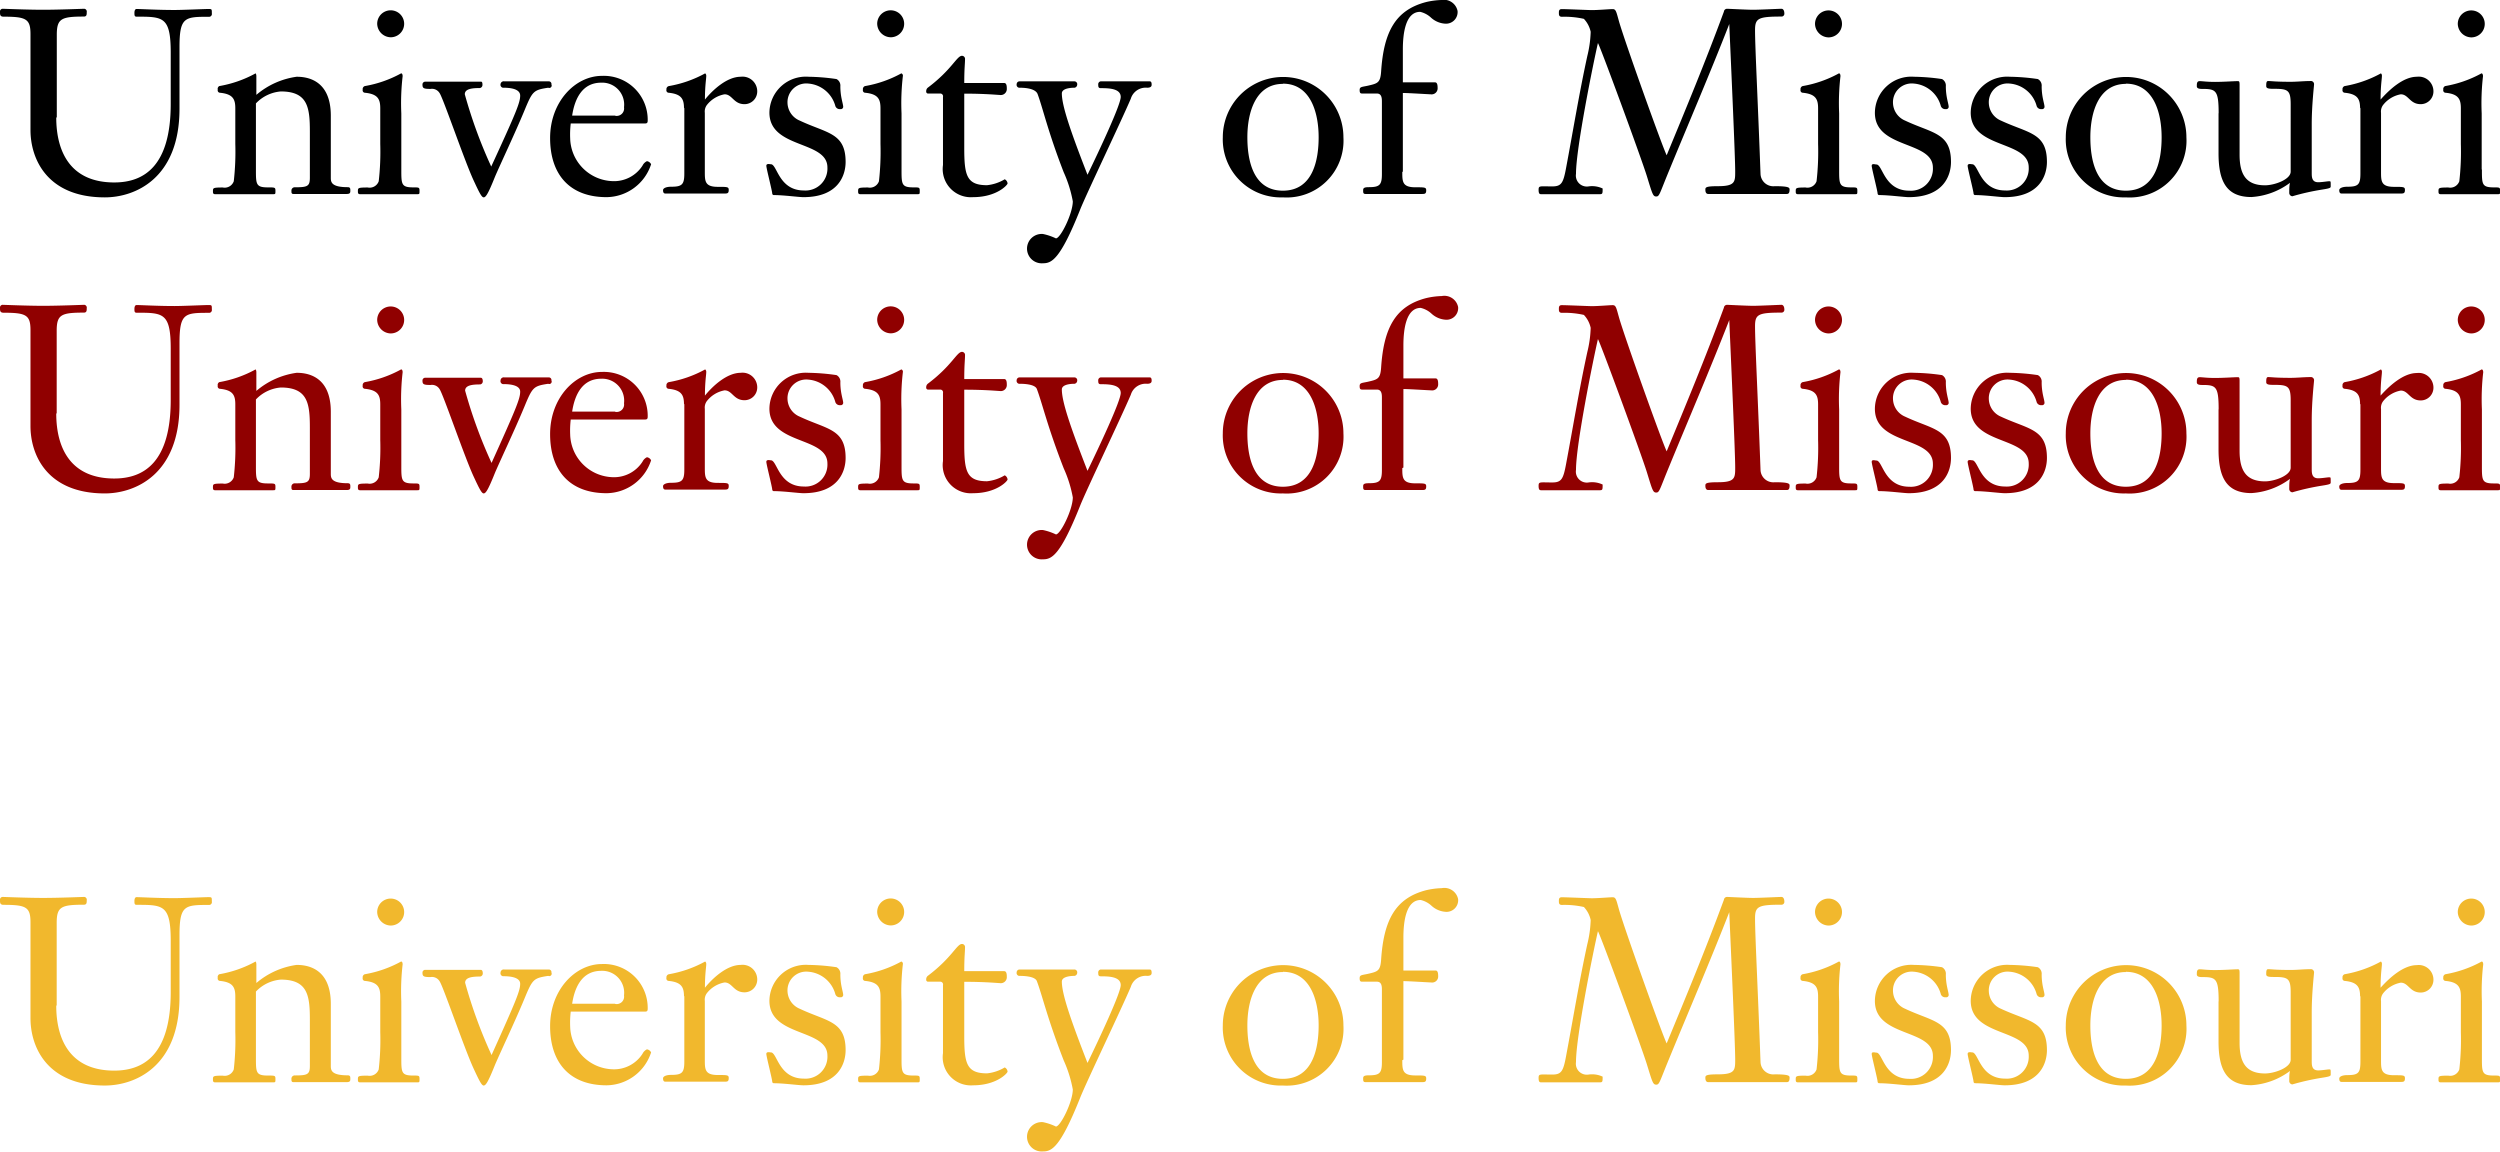 <svg id="50b8804a-c02d-4b64-a1e7-7b6840bcd4eb" data-name="Layer 1" xmlns="http://www.w3.org/2000/svg" width="228" height="105.08" viewBox="0 0 228 105.08"><defs><style>.\31 908d1a4-89f8-4f41-85e2-e80a452a6ab4{fill:#900000;}.d03c7a3f-bf02-410e-a461-0dc5797c933a{fill:#fff;}.db989cd0-7820-4e37-9ccc-be61bf1991bd{fill:#f1b82d;}</style></defs><title>mu-wordmark-small</title><path d="M5.13,11.71c0,3.17,1.32,5.93,5.29,5.93,2.76,0,5.15-1.54,5.15-7.16V5.8c0-3.28-.69-3.28-3.12-3.28-0.19,0-.19-0.14-0.19-0.35s0.07-.35.19-0.35c0.4,0,1.94.09,3.47,0.09,0.73,0,2.74-.09,3.07-0.09s0.33,0,.33.4a0.26,0.26,0,0,1-.21.31c-2.27,0-2.74,0-2.74,2.79v5.6c0,6.38-4.07,8.08-6.81,8.08-5.29,0-6.78-3.54-6.78-6.14V7.43c0-1.68,0-2.25,0-3.33,0-1.39-.42-1.58-2.48-1.58C0,2.51,0,2.32,0,2.11A0.26,0.26,0,0,1,.21,1.8c0.19,0,2.25.09,3.73,0.09S7.51,1.8,7.7,1.8a0.26,0.26,0,0,1,.21.31c0,0.21,0,.4-0.26.4C5.6,2.51,5.2,2.7,5.18,4.1c0,1.09,0,1.65,0,3.33v4.28Z" transform="translate(0 -1)"/><path d="M23.34,16.46c0,1.35,0,1.63,1.09,1.63,0.64,0,.69,0,0.69.31s0,0.31-.24.31-0.43,0-2.08,0c-2.22,0-2.84,0-3.19,0-0.19,0-.19-0.14-0.19-0.26,0-.31,0-0.35.9-0.35a0.88,0.88,0,0,0,1-.57,23.83,23.83,0,0,0,.14-3.4V10.88c0-.83-0.21-1.3-1.39-1.42a0.22,0.22,0,0,1-.21-0.28A0.29,0.29,0,0,1,20,8.85a10.54,10.54,0,0,0,3.31-1.16s0.07,0.07.07,0.26,0,0.66,0,1.7A7.17,7.17,0,0,1,27.05,8c0.8,0,3.12.17,3.12,3.55v5.67c0,0.4.07,0.85,1.54,0.85,0.24,0,.24.14,0.24,0.31s0,0.31-.33.31c-0.71,0-1.13,0-2.39,0-1.91,0-2.29,0-2.48,0s-0.17-.17-0.17-0.28a0.3,0.3,0,0,1,.33-0.33c1.13,0,1.35-.09,1.35-0.87V13c0-2.2-.19-3.66-2.65-3.66a3.51,3.51,0,0,0-2.27,1.09v6Z" transform="translate(0 -1)"/><path d="M36.6,16.46c0,1.35,0,1.63,1.09,1.63,0.52,0,.57,0,0.57.31s0,0.31-.24.31-0.43,0-2,0c-2.22,0-2.84,0-3.19,0-0.19,0-.19-0.14-0.19-0.26,0-.31,0-0.35.9-0.35a0.88,0.88,0,0,0,1-.57,23.84,23.84,0,0,0,.14-3.4V10.88c0-.83-0.21-1.3-1.39-1.42a0.22,0.22,0,0,1-.21-0.28,0.29,0.29,0,0,1,.19-0.33,10.55,10.55,0,0,0,3.31-1.16c0.1,0,.14.12,0.14,0.26a21.35,21.35,0,0,0-.12,3.4v5.1ZM34.4,3.15A1.23,1.23,0,1,1,35.63,4.4,1.26,1.26,0,0,1,34.4,3.15Z" transform="translate(0 -1)"/><path d="M47.44,9.72C47.44,9,46.22,9,45.86,9a0.27,0.27,0,0,1-.21-0.33A0.29,0.29,0,0,1,46,8.42c0.64,0,1.37,0,2,0s1.39,0,2.08,0a0.24,0.24,0,0,1,.21.28A0.22,0.22,0,0,1,50,9c-1.37.21-1.44,0.31-2.2,2.15-0.83,2-2.25,5-2.67,6C44.51,18.7,44.3,19,44.11,19s-0.43-.5-0.9-1.51c-0.83-1.77-2.79-7.54-3.12-8a0.81,0.81,0,0,0-.83-0.38c-0.64,0-.73-0.07-0.73-0.4a0.25,0.25,0,0,1,.26-0.26c0.76,0,1.49,0,2.24,0l2.81,0C44,8.42,44,8.63,44,8.75a0.28,0.28,0,0,1-.24.28c-0.71,0-1.37.07-1.37,0.57a43.62,43.62,0,0,0,2.41,6.59C47.07,11.26,47.44,10.36,47.44,9.72Z" transform="translate(0 -1)"/><path d="M52.05,12.27A8.56,8.56,0,0,0,52,13.62a4,4,0,0,0,3.88,3.9A3.08,3.08,0,0,0,58.6,16.1,0.86,0.86,0,0,1,59,15.7a0.5,0.5,0,0,1,.38.28,4.32,4.32,0,0,1-4.06,3c-3.38,0-5.15-2.08-5.15-5.39s2.29-5.67,4.73-5.67A4,4,0,0,1,59.07,12c0,0.24-.1.26-0.28,0.26H52.05Zm4.06-.71a0.68,0.68,0,0,0,.8-0.78,2,2,0,0,0-2.08-2.24c-1.7,0-2.41,1.42-2.65,3h3.92Z" transform="translate(0 -1)"/><path d="M62.38,10.88c0-.83-0.21-1.3-1.39-1.42a0.22,0.22,0,0,1-.21-0.28A0.29,0.29,0,0,1,61,8.85a10.53,10.53,0,0,0,3.31-1.16,0.28,0.28,0,0,1,.1.24c0,0.28-.12.87-0.12,2.15C65,9.2,66.3,8,67.55,8a1.34,1.34,0,0,1,1.51,1.32,1.16,1.16,0,0,1-1.16,1.18c-1,0-1.11-.9-1.82-0.9a2.65,2.65,0,0,0-1.63,1,1,1,0,0,0-.17.69v5.36c0,0.87,0,1.39,1.18,1.39,0.87,0,1,0,1,.28s-0.09.33-.35,0.33c-0.85,0-1.61,0-2.69,0-1.89,0-2.29,0-2.74,0-0.17,0-.21-0.14-0.21-0.31s0.28-.31.73-0.31c1,0,1.21-.19,1.21-1.21v-6Z" transform="translate(0 -1)"/><path d="M77.12,15.77c0,1.16-.61,3.21-3.85,3.21-0.43,0-1.8-.19-2.72-0.19a0.15,0.15,0,0,1-.12-0.12c0-.24-0.54-2.31-0.54-2.55s0.33-.14.42-0.14c0.57,0,.71,2.39,3,2.39a2,2,0,0,0,2.15-2.1c0-2.48-5.29-1.68-5.29-5A3.32,3.32,0,0,1,73.74,8a19.06,19.06,0,0,1,2.55.21,0.67,0.67,0,0,1,.35.66c0,1,.26,1.58.26,1.89a0.22,0.22,0,0,1-.26.19,0.42,0.42,0,0,1-.47-0.33,2.78,2.78,0,0,0-2.46-2,1.71,1.71,0,0,0-1.89,1.77A1.8,1.8,0,0,0,72.94,12C75.42,13.17,77.12,13.1,77.12,15.77Z" transform="translate(0 -1)"/><path d="M82.22,16.46c0,1.35,0,1.63,1.09,1.63,0.52,0,.57,0,0.57.31s0,0.31-.24.31-0.43,0-2,0c-2.22,0-2.84,0-3.19,0-0.19,0-.19-0.14-0.19-0.26,0-.31,0-0.35.9-0.35a0.88,0.88,0,0,0,1-.57,24,24,0,0,0,.14-3.4V10.88c0-.83-0.21-1.3-1.39-1.42a0.22,0.22,0,0,1-.21-0.28,0.29,0.29,0,0,1,.19-0.33A10.55,10.55,0,0,0,82.2,7.69a0.22,0.22,0,0,1,.14.26,21.4,21.4,0,0,0-.12,3.4v5.1ZM80,3.15A1.23,1.23,0,1,1,81.25,4.4,1.26,1.26,0,0,1,80,3.15Z" transform="translate(0 -1)"/><path d="M87.94,14.49c0,2.5.21,3.4,2.08,3.4a3.89,3.89,0,0,0,1.61-.54,0.47,0.47,0,0,1,.26.38c0,0.14-1,1.25-3.14,1.25A2.57,2.57,0,0,1,86,16.05V9.84a0.25,0.25,0,0,0-.24-0.31H84.61a0.18,0.18,0,0,1-.14-0.21A0.41,0.41,0,0,1,84.61,9c2.2-1.65,2.65-2.91,3.12-2.91a0.28,0.28,0,0,1,.28.31c0,0.43-.07.83-0.07,2.17h3.64c0.17,0,.24.16,0.24,0.5a0.55,0.55,0,0,1-.64.59c-0.17,0-1.28-.12-3.24-0.12v5Z" transform="translate(0 -1)"/><path d="M102.21,9.84c0-.78-1.11-0.8-1.82-0.8-0.21,0-.23-0.12-0.23-0.31a0.27,0.27,0,0,1,.21-0.31c0.76,0,1.54,0,2.29,0s1.47,0,2.2,0c0.17,0,.17.21,0.17,0.31S105,9,104.62,9a1.42,1.42,0,0,0-1.49,1c-0.85,2-4.11,8.81-4.63,10.14-1.82,4.56-2.6,4.87-3.38,4.87a1.34,1.34,0,1,1,0-2.67,5.14,5.14,0,0,1,1.18.4c0.42,0,1.54-2.27,1.54-3.38a11.33,11.33,0,0,0-.83-2.65C95.57,13,95.12,10.9,94.63,9.58,94.41,9,93.23,9,92.93,9a0.27,0.27,0,0,1-.21-0.33A0.26,0.26,0,0,1,93,8.42c0.28,0,1.77,0,2.62,0s1.63,0,2.34,0a0.26,0.26,0,0,1,.28.31A0.29,0.29,0,0,1,98,9c-0.14,0-1.16,0-1.16.52,0,1.13.8,3.47,2.34,7.42C100.25,14.73,102.21,10.57,102.21,9.84Z" transform="translate(0 -1)"/><path d="M117,19a5.29,5.29,0,0,1-5.48-5.48,5.49,5.49,0,0,1,11,0A5.18,5.18,0,0,1,117,19Zm0-10.35c-2.46,0-3.24,2.55-3.24,4.87,0,2,.47,4.87,3.24,4.87s3.26-2.86,3.26-4.87C120.26,11.19,119.48,8.63,117,8.63Z" transform="translate(0 -1)"/><path d="M127.89,16.69c0,0.87,0,1.39,1.18,1.39,0.87,0,1,0,1,.28s-0.09.33-.35,0.33c-0.85,0-1.61,0-2.69,0-1.89,0-2.29,0-2.5,0s-0.21-.14-0.21-0.31,0-.31.5-0.31c1,0,1.21-.19,1.21-1.21V10.29c0-.28,0-0.76-0.45-0.76h-1.3c-0.17,0-.28,0-0.28-0.31s0.17-.28.73-0.4c0.92-.21,1.16-0.26,1.23-1.32,0.24-3.59,1.3-5.58,4.09-6.31A7.09,7.09,0,0,1,131.44,1a1.28,1.28,0,0,1,1.49,1,1.06,1.06,0,0,1-1.11,1.16,2.11,2.11,0,0,1-1.3-.54,2.18,2.18,0,0,0-1-.54c-1.35,0-1.58,2-1.58,3.43v3h2.93c0.17,0,.24.16,0.24,0.5a0.55,0.55,0,0,1-.64.59c-0.17,0-2-.12-2.53-0.12v7.16Z" transform="translate(0 -1)"/><path d="M157.22,2.06a0.29,0.29,0,0,1,.28-0.26c0.12,0,1.84.09,2.39,0.09s2.41-.09,2.58-0.09,0.26,0.19.26,0.4a0.26,0.26,0,0,1-.28.31c-2.13,0-2.39.17-2.39,1.25,0,1.54.26,6.5,0.5,13.11a1.17,1.17,0,0,0,1.3,1.11c1.32,0,1.35.14,1.35,0.31,0,0.35-.12.4-0.26,0.4s-0.47,0-3.76,0c-3.07,0-3.21,0-3.4,0s-0.26-.17-0.26-0.38,0-.33,1.14-0.33c1.56,0,1.58-.38,1.58-1.32,0-1.42-.35-9.05-0.54-13.47h0c-1.72,4.42-3.9,9.5-5.46,13.3-0.9,2.17-.9,2.43-1.2,2.43s-0.35-.21-0.85-1.84-4.37-12.15-4.47-12.15c-0.4,1.73-2,9.57-2,11.93A1,1,0,0,0,144.88,18a2.25,2.25,0,0,1,1.28.19c0,0.45,0,.52-0.26.52s-0.43,0-2.86,0c-2.15,0-2.32,0-2.46,0s-0.26,0-.26-0.4,0.12-.31,1.25-0.31c0.83,0,1-.31,1.25-1.65,0.64-3.4,1.2-6.83,1.94-10.23a10.36,10.36,0,0,0,.31-2.22,2.48,2.48,0,0,0-.62-1.18,8,8,0,0,0-2-.19c-0.28,0-.28-0.19-0.28-0.35s0-.35.26-0.35c0.45,0,2.48.09,2.74,0.09,0.61,0,1.61-.09,1.91-0.09s0.33,0.26.57,1.11c0.5,1.77,3.92,11.34,4.35,12.22C153.74,10.95,155.54,6.62,157.22,2.06Z" transform="translate(0 -1)"/><path d="M167.73,16.46c0,1.35,0,1.63,1.09,1.63,0.52,0,.57,0,0.57.31s0,0.31-.24.31-0.43,0-2,0c-2.22,0-2.84,0-3.19,0-0.19,0-.19-0.14-0.19-0.26,0-.31,0-0.35.9-0.35a0.88,0.88,0,0,0,1-.57,23.77,23.77,0,0,0,.14-3.4V10.88c0-.83-0.21-1.3-1.39-1.42a0.22,0.22,0,0,1-.21-0.28,0.29,0.29,0,0,1,.19-0.33,10.54,10.54,0,0,0,3.31-1.16c0.1,0,.14.12,0.14,0.26a21.44,21.44,0,0,0-.12,3.4v5.1Zm-2.2-13.3a1.23,1.23,0,1,1,1.23,1.25A1.26,1.26,0,0,1,165.53,3.15Z" transform="translate(0 -1)"/><path d="M177.93,15.77c0,1.16-.61,3.21-3.85,3.21-0.42,0-1.8-.19-2.72-0.19a0.15,0.15,0,0,1-.12-0.12c0-.24-0.54-2.31-0.54-2.55S171,16,171.13,16c0.57,0,.71,2.39,3,2.39a2,2,0,0,0,2.15-2.1c0-2.48-5.29-1.68-5.29-5A3.32,3.32,0,0,1,174.56,8a19,19,0,0,1,2.55.21,0.67,0.67,0,0,1,.35.66c0,1,.26,1.58.26,1.89a0.22,0.22,0,0,1-.26.19,0.42,0.42,0,0,1-.47-0.33,2.78,2.78,0,0,0-2.46-2,1.71,1.71,0,0,0-1.89,1.77A1.8,1.8,0,0,0,173.75,12C176.23,13.17,177.93,13.1,177.93,15.77Z" transform="translate(0 -1)"/><path d="M186.68,15.77c0,1.16-.61,3.21-3.85,3.21-0.43,0-1.8-.19-2.72-0.19a0.15,0.15,0,0,1-.12-0.12c0-.24-0.54-2.31-0.54-2.55s0.33-.14.42-0.14c0.57,0,.71,2.39,3,2.39a2,2,0,0,0,2.15-2.1c0-2.48-5.29-1.68-5.29-5A3.32,3.32,0,0,1,183.3,8a19,19,0,0,1,2.55.21,0.67,0.67,0,0,1,.35.66c0,1,.26,1.58.26,1.89a0.22,0.22,0,0,1-.26.19,0.42,0.42,0,0,1-.47-0.33,2.78,2.78,0,0,0-2.46-2,1.71,1.71,0,0,0-1.89,1.77A1.8,1.8,0,0,0,182.49,12C185,13.17,186.68,13.1,186.68,15.77Z" transform="translate(0 -1)"/><path d="M193.88,19a5.29,5.29,0,0,1-5.48-5.48,5.49,5.49,0,0,1,11,0A5.18,5.18,0,0,1,193.88,19Zm0-10.35c-2.46,0-3.24,2.55-3.24,4.87,0,2,.47,4.87,3.24,4.87s3.26-2.86,3.26-4.87C197.14,11.19,196.36,8.63,193.88,8.63Z" transform="translate(0 -1)"/><path d="M202.34,11.33c0-2.08-.24-2.22-1.47-2.22-0.19,0-.52,0-0.52-0.24s0-.47.26-0.47,0.62,0.07,1.4.07,1.72-.07,2.05-0.07c0.14,0,.19,0,0.19.33v6.38c0,1.77.57,2.79,2.32,2.79,0.85,0,2.34-.52,2.34-1.25V10.52c0-1.28-.24-1.42-1.47-1.42-0.43,0-.76,0-0.76-0.24s0-.47.17-0.47c0.33,0,.61.07,2.06,0.07,0.59,0,1.2-.07,1.8-0.07a0.29,0.29,0,0,1,.33.33c0,0.1-.21,1.91-0.21,3.59v4.44c0,0.38,0,.87.59,0.87,0.33,0,.85-0.09,1-0.09s0.14,0,.14.45c0,0.14,0,.19-0.78.31a21.7,21.7,0,0,0-2.72.61,0.31,0.31,0,0,1-.28-0.33c0-.28,0-0.66.07-0.9a6.55,6.55,0,0,1-3.52,1.3c-2.34,0-3-1.51-3-4V11.33Z" transform="translate(0 -1)"/><path d="M215.24,10.88c0-.83-0.21-1.3-1.39-1.42a0.22,0.22,0,0,1-.21-0.28,0.29,0.29,0,0,1,.19-0.33,10.56,10.56,0,0,0,3.31-1.16,0.28,0.28,0,0,1,.09.24c0,0.28-.12.87-0.12,2.15C217.89,9.2,219.16,8,220.42,8a1.34,1.34,0,0,1,1.51,1.32,1.16,1.16,0,0,1-1.16,1.18c-1,0-1.11-.9-1.82-0.9a2.65,2.65,0,0,0-1.63,1,1,1,0,0,0-.17.69v5.36c0,0.87,0,1.39,1.18,1.39,0.87,0,1,0,1,.28s-0.09.33-.35,0.33c-0.85,0-1.61,0-2.69,0-1.89,0-2.29,0-2.74,0-0.17,0-.21-0.14-0.21-0.31s0.28-.31.73-0.31c1,0,1.2-.19,1.2-1.21v-6Z" transform="translate(0 -1)"/><path d="M226.35,16.46c0,1.35,0,1.63,1.09,1.63,0.52,0,.57,0,0.57.31s0,0.31-.24.31-0.42,0-2,0c-2.22,0-2.84,0-3.19,0-0.19,0-.19-0.14-0.19-0.26,0-.31,0-0.35.9-0.35a0.88,0.88,0,0,0,1-.57,24,24,0,0,0,.14-3.4V10.88c0-.83-0.21-1.3-1.39-1.42a0.22,0.22,0,0,1-.21-0.28A0.29,0.29,0,0,1,223,8.85a10.58,10.58,0,0,0,3.31-1.16c0.09,0,.14.12,0.14,0.26a21.44,21.44,0,0,0-.12,3.4v5.1Zm-2.2-13.3a1.23,1.23,0,1,1,1.23,1.25A1.26,1.26,0,0,1,224.15,3.15Z" transform="translate(0 -1)"/><path class="1908d1a4-89f8-4f41-85e2-e80a452a6ab4" d="M5.13,38.71c0,3.17,1.32,5.93,5.29,5.93,2.76,0,5.15-1.54,5.15-7.16V32.8c0-3.28-.69-3.28-3.12-3.28-0.19,0-.19-0.14-0.19-0.35s0.07-.35.19-0.35c0.4,0,1.94.09,3.47,0.09,0.73,0,2.74-.09,3.07-0.09s0.33,0,.33.4a0.26,0.26,0,0,1-.21.31c-2.27,0-2.74,0-2.74,2.79v5.6c0,6.38-4.07,8.08-6.81,8.08-5.29,0-6.78-3.54-6.78-6.14V34.43c0-1.68,0-2.25,0-3.33,0-1.39-.42-1.58-2.48-1.58C0,29.51,0,29.32,0,29.11A0.26,0.26,0,0,1,.21,28.8c0.19,0,2.25.09,3.73,0.09S7.51,28.8,7.7,28.8a0.26,0.26,0,0,1,.21.31c0,0.21,0,.4-0.26.4-2.06,0-2.46.19-2.48,1.58,0,1.09,0,1.65,0,3.33v4.28Z" transform="translate(0 -1)"/><path class="1908d1a4-89f8-4f41-85e2-e80a452a6ab4" d="M23.34,43.46c0,1.35,0,1.63,1.09,1.63,0.64,0,.69,0,0.69.31s0,0.31-.24.31-0.43,0-2.08,0c-2.22,0-2.84,0-3.19,0-0.19,0-.19-0.14-0.19-0.26,0-.31,0-0.35.9-0.35a0.88,0.88,0,0,0,1-.57,23.83,23.83,0,0,0,.14-3.4V37.88c0-.83-0.21-1.3-1.39-1.42a0.22,0.22,0,0,1-.21-0.28A0.29,0.29,0,0,1,20,35.85a10.54,10.54,0,0,0,3.31-1.16s0.07,0.07.07,0.26,0,0.66,0,1.7A7.17,7.17,0,0,1,27.05,35c0.8,0,3.12.17,3.12,3.55v5.67c0,0.4.07,0.85,1.54,0.85,0.24,0,.24.14,0.24,0.31s0,0.31-.33.31c-0.71,0-1.13,0-2.39,0-1.91,0-2.29,0-2.48,0s-0.17-.17-0.17-0.28a0.3,0.3,0,0,1,.33-0.33c1.13,0,1.35-.09,1.35-0.87V40c0-2.2-.19-3.66-2.65-3.66a3.51,3.51,0,0,0-2.27,1.09v6Z" transform="translate(0 -1)"/><path class="1908d1a4-89f8-4f41-85e2-e80a452a6ab4" d="M36.6,43.46c0,1.35,0,1.63,1.09,1.63,0.52,0,.57,0,0.57.31s0,0.31-.24.31-0.43,0-2,0c-2.22,0-2.84,0-3.19,0-0.19,0-.19-0.14-0.19-0.26,0-.31,0-0.35.9-0.35a0.88,0.88,0,0,0,1-.57,23.84,23.84,0,0,0,.14-3.4V37.88c0-.83-0.21-1.3-1.39-1.42a0.22,0.22,0,0,1-.21-0.28,0.29,0.29,0,0,1,.19-0.33,10.55,10.55,0,0,0,3.31-1.16c0.1,0,.14.12,0.14,0.26a21.35,21.35,0,0,0-.12,3.4v5.1Zm-2.2-13.3a1.23,1.23,0,1,1,1.23,1.25A1.26,1.26,0,0,1,34.4,30.15Z" transform="translate(0 -1)"/><path class="1908d1a4-89f8-4f41-85e2-e80a452a6ab4" d="M47.44,36.72c0-.69-1.23-0.69-1.58-0.69a0.27,0.27,0,0,1-.21-0.33A0.29,0.29,0,0,1,46,35.42c0.64,0,1.37,0,2,0s1.39,0,2.08,0a0.24,0.24,0,0,1,.21.28A0.22,0.22,0,0,1,50,36c-1.37.21-1.44,0.31-2.2,2.15-0.83,2-2.25,5-2.67,6C44.51,45.7,44.3,46,44.11,46s-0.43-.5-0.9-1.51c-0.83-1.77-2.79-7.54-3.12-8a0.81,0.81,0,0,0-.83-0.38c-0.64,0-.73-0.07-0.73-0.4a0.25,0.25,0,0,1,.26-0.26c0.76,0,1.49,0,2.24,0l2.81,0c0.17,0,.19.21,0.19,0.33a0.28,0.28,0,0,1-.24.28c-0.71,0-1.37.07-1.37,0.57a43.62,43.62,0,0,0,2.41,6.59C47.07,38.26,47.44,37.36,47.44,36.72Z" transform="translate(0 -1)"/><path class="1908d1a4-89f8-4f41-85e2-e80a452a6ab4" d="M52.05,39.27A8.56,8.56,0,0,0,52,40.62a4,4,0,0,0,3.88,3.9A3.08,3.08,0,0,0,58.6,43.1,0.86,0.86,0,0,1,59,42.7a0.5,0.5,0,0,1,.38.28,4.32,4.32,0,0,1-4.06,3c-3.38,0-5.15-2.08-5.15-5.39s2.29-5.67,4.73-5.67A4,4,0,0,1,59.07,39c0,0.24-.1.26-0.28,0.26H52.05Zm4.06-.71a0.68,0.68,0,0,0,.8-0.78,2,2,0,0,0-2.08-2.24c-1.7,0-2.41,1.42-2.65,3h3.92Z" transform="translate(0 -1)"/><path class="1908d1a4-89f8-4f41-85e2-e80a452a6ab4" d="M62.38,37.88c0-.83-0.21-1.3-1.39-1.42a0.22,0.22,0,0,1-.21-0.28A0.29,0.29,0,0,1,61,35.85a10.53,10.53,0,0,0,3.31-1.16,0.28,0.28,0,0,1,.1.24c0,0.28-.12.87-0.12,2.15C65,36.2,66.3,35,67.55,35a1.34,1.34,0,0,1,1.51,1.32,1.16,1.16,0,0,1-1.16,1.18c-1,0-1.11-.9-1.82-0.9a2.65,2.65,0,0,0-1.63,1,1,1,0,0,0-.17.69v5.36c0,0.87,0,1.39,1.18,1.39,0.87,0,1,0,1,.28s-0.09.33-.35,0.33c-0.85,0-1.61,0-2.69,0-1.89,0-2.29,0-2.74,0-0.17,0-.21-0.14-0.21-0.31s0.28-.31.73-0.31c1,0,1.21-.19,1.21-1.21v-6Z" transform="translate(0 -1)"/><path class="1908d1a4-89f8-4f41-85e2-e80a452a6ab4" d="M77.12,42.77c0,1.16-.61,3.21-3.85,3.21-0.43,0-1.8-.19-2.72-0.19a0.15,0.15,0,0,1-.12-0.12c0-.24-0.54-2.31-0.54-2.55s0.33-.14.42-0.14c0.57,0,.71,2.39,3,2.39a2,2,0,0,0,2.15-2.1c0-2.48-5.29-1.68-5.29-5A3.32,3.32,0,0,1,73.74,35a19.06,19.06,0,0,1,2.55.21,0.67,0.67,0,0,1,.35.66c0,1,.26,1.58.26,1.89a0.22,0.22,0,0,1-.26.19,0.42,0.42,0,0,1-.47-0.33,2.78,2.78,0,0,0-2.46-2,1.71,1.71,0,0,0-1.89,1.77A1.8,1.8,0,0,0,72.94,39C75.42,40.17,77.12,40.1,77.12,42.77Z" transform="translate(0 -1)"/><path class="1908d1a4-89f8-4f41-85e2-e80a452a6ab4" d="M82.22,43.46c0,1.35,0,1.63,1.09,1.63,0.52,0,.57,0,0.57.31s0,0.31-.24.31-0.43,0-2,0c-2.22,0-2.84,0-3.19,0-0.19,0-.19-0.14-0.19-0.26,0-.31,0-0.35.9-0.35a0.88,0.88,0,0,0,1-.57,24,24,0,0,0,.14-3.4V37.88c0-.83-0.21-1.3-1.39-1.42a0.22,0.22,0,0,1-.21-0.28,0.29,0.29,0,0,1,.19-0.33,10.55,10.55,0,0,0,3.31-1.16,0.22,0.22,0,0,1,.14.26,21.4,21.4,0,0,0-.12,3.4v5.1ZM80,30.15a1.23,1.23,0,1,1,1.23,1.25A1.26,1.26,0,0,1,80,30.15Z" transform="translate(0 -1)"/><path class="1908d1a4-89f8-4f41-85e2-e80a452a6ab4" d="M87.94,41.49c0,2.5.21,3.4,2.08,3.4a3.89,3.89,0,0,0,1.61-.54,0.47,0.47,0,0,1,.26.38c0,0.14-1,1.25-3.14,1.25A2.57,2.57,0,0,1,86,43.05V36.84a0.25,0.25,0,0,0-.24-0.31H84.61a0.18,0.18,0,0,1-.14-0.21A0.41,0.41,0,0,1,84.61,36c2.2-1.65,2.65-2.91,3.12-2.91a0.28,0.28,0,0,1,.28.31c0,0.43-.07.83-0.07,2.17h3.64c0.17,0,.24.16,0.24,0.5a0.55,0.55,0,0,1-.64.59c-0.17,0-1.28-.12-3.24-0.12v5Z" transform="translate(0 -1)"/><path class="1908d1a4-89f8-4f41-85e2-e80a452a6ab4" d="M102.21,36.84c0-.78-1.11-0.8-1.82-0.8-0.21,0-.23-0.12-0.23-0.31a0.27,0.27,0,0,1,.21-0.31c0.76,0,1.54,0,2.29,0s1.47,0,2.2,0c0.17,0,.17.21,0.17,0.31S105,36,104.62,36a1.42,1.42,0,0,0-1.49,1c-0.85,2-4.11,8.81-4.63,10.14-1.82,4.56-2.6,4.87-3.38,4.87a1.34,1.34,0,1,1,0-2.67,5.14,5.14,0,0,1,1.18.4c0.42,0,1.54-2.27,1.54-3.38a11.33,11.33,0,0,0-.83-2.65c-1.49-3.83-1.94-5.88-2.44-7.21C94.41,36,93.23,36,92.93,36a0.27,0.27,0,0,1-.21-0.33A0.26,0.26,0,0,1,93,35.42c0.28,0,1.77,0,2.62,0s1.63,0,2.34,0a0.26,0.26,0,0,1,.28.31A0.29,0.29,0,0,1,98,36c-0.14,0-1.16,0-1.16.52,0,1.13.8,3.47,2.34,7.42C100.25,41.73,102.21,37.57,102.21,36.84Z" transform="translate(0 -1)"/><path class="1908d1a4-89f8-4f41-85e2-e80a452a6ab4" d="M117,46a5.29,5.29,0,0,1-5.48-5.48,5.49,5.49,0,0,1,11,0A5.18,5.18,0,0,1,117,46Zm0-10.35c-2.46,0-3.24,2.55-3.24,4.87,0,2,.47,4.87,3.24,4.87s3.26-2.86,3.26-4.87C120.26,38.19,119.48,35.63,117,35.63Z" transform="translate(0 -1)"/><path class="1908d1a4-89f8-4f41-85e2-e80a452a6ab4" d="M127.89,43.69c0,0.87,0,1.39,1.18,1.39,0.87,0,1,0,1,.28s-0.09.33-.35,0.33c-0.85,0-1.61,0-2.69,0-1.89,0-2.29,0-2.5,0s-0.21-.14-0.21-0.31,0-.31.5-0.31c1,0,1.21-.19,1.21-1.21V37.29c0-.28,0-0.76-0.45-0.76h-1.3c-0.17,0-.28,0-0.28-0.31s0.17-.28.73-0.4c0.92-.21,1.16-0.26,1.23-1.32,0.24-3.59,1.3-5.58,4.09-6.31a7.09,7.09,0,0,1,1.44-.19,1.28,1.28,0,0,1,1.49,1,1.06,1.06,0,0,1-1.11,1.16,2.11,2.11,0,0,1-1.3-.54,2.18,2.18,0,0,0-1-.54c-1.35,0-1.58,2-1.58,3.43v3h2.93c0.17,0,.24.16,0.24,0.5a0.55,0.55,0,0,1-.64.59c-0.17,0-2-.12-2.53-0.12v7.16Z" transform="translate(0 -1)"/><path class="1908d1a4-89f8-4f41-85e2-e80a452a6ab4" d="M157.22,29.06a0.29,0.29,0,0,1,.28-0.26c0.12,0,1.84.09,2.39,0.09s2.41-.09,2.58-0.09,0.26,0.19.26,0.4a0.26,0.26,0,0,1-.28.31c-2.13,0-2.39.17-2.39,1.25,0,1.54.26,6.5,0.5,13.11a1.17,1.17,0,0,0,1.3,1.11c1.32,0,1.35.14,1.35,0.31,0,0.35-.12.4-0.26,0.4s-0.47,0-3.76,0c-3.07,0-3.21,0-3.4,0s-0.26-.17-0.26-0.38,0-.33,1.14-0.33c1.56,0,1.58-.38,1.58-1.32,0-1.42-.35-9.05-0.54-13.47h0c-1.72,4.42-3.9,9.5-5.46,13.3-0.9,2.17-.9,2.43-1.2,2.43s-0.35-.21-0.85-1.84-4.37-12.15-4.47-12.15c-0.4,1.73-2,9.57-2,11.93A1,1,0,0,0,144.88,45a2.25,2.25,0,0,1,1.28.19c0,0.45,0,.52-0.26.52s-0.43,0-2.86,0c-2.15,0-2.32,0-2.46,0s-0.26,0-.26-0.4,0.12-.31,1.25-0.31c0.83,0,1-.31,1.25-1.65,0.64-3.4,1.2-6.83,1.94-10.23a10.36,10.36,0,0,0,.31-2.22,2.48,2.48,0,0,0-.62-1.18,8,8,0,0,0-2-.19c-0.28,0-.28-0.19-0.28-0.35s0-.35.26-0.35c0.45,0,2.48.09,2.74,0.09,0.61,0,1.61-.09,1.91-0.09s0.33,0.26.57,1.11c0.5,1.77,3.92,11.34,4.35,12.22C153.74,37.95,155.54,33.62,157.22,29.06Z" transform="translate(0 -1)"/><path class="1908d1a4-89f8-4f41-85e2-e80a452a6ab4" d="M167.73,43.46c0,1.35,0,1.63,1.09,1.63,0.52,0,.57,0,0.57.31s0,0.31-.24.31-0.43,0-2,0c-2.22,0-2.84,0-3.19,0-0.19,0-.19-0.14-0.19-0.26,0-.31,0-0.35.9-0.35a0.88,0.88,0,0,0,1-.57,23.77,23.77,0,0,0,.14-3.4V37.88c0-.83-0.21-1.3-1.39-1.42a0.22,0.22,0,0,1-.21-0.28,0.29,0.29,0,0,1,.19-0.33,10.54,10.54,0,0,0,3.31-1.16c0.1,0,.14.12,0.14,0.26a21.44,21.44,0,0,0-.12,3.4v5.1Zm-2.2-13.3a1.23,1.23,0,1,1,1.23,1.25A1.26,1.26,0,0,1,165.53,30.15Z" transform="translate(0 -1)"/><path class="1908d1a4-89f8-4f41-85e2-e80a452a6ab4" d="M177.93,42.77c0,1.16-.61,3.21-3.85,3.21-0.42,0-1.8-.19-2.72-0.19a0.15,0.15,0,0,1-.12-0.12c0-.24-0.54-2.31-0.54-2.55S171,43,171.13,43c0.57,0,.71,2.39,3,2.39a2,2,0,0,0,2.15-2.1c0-2.48-5.29-1.68-5.29-5A3.32,3.32,0,0,1,174.56,35a19,19,0,0,1,2.55.21,0.67,0.67,0,0,1,.35.66c0,1,.26,1.58.26,1.89a0.22,0.22,0,0,1-.26.19,0.42,0.42,0,0,1-.47-0.33,2.78,2.78,0,0,0-2.46-2,1.71,1.71,0,0,0-1.89,1.77A1.8,1.8,0,0,0,173.75,39C176.23,40.17,177.93,40.1,177.93,42.77Z" transform="translate(0 -1)"/><path class="1908d1a4-89f8-4f41-85e2-e80a452a6ab4" d="M186.68,42.77c0,1.16-.61,3.21-3.85,3.21-0.43,0-1.8-.19-2.72-0.19a0.15,0.15,0,0,1-.12-0.12c0-.24-0.54-2.31-0.54-2.55s0.33-.14.42-0.14c0.57,0,.71,2.39,3,2.39a2,2,0,0,0,2.15-2.1c0-2.48-5.29-1.68-5.29-5A3.32,3.32,0,0,1,183.3,35a19,19,0,0,1,2.55.21,0.67,0.67,0,0,1,.35.66c0,1,.26,1.58.26,1.89a0.22,0.22,0,0,1-.26.19,0.42,0.42,0,0,1-.47-0.33,2.78,2.78,0,0,0-2.46-2,1.71,1.71,0,0,0-1.89,1.77A1.8,1.8,0,0,0,182.49,39C185,40.17,186.68,40.1,186.68,42.77Z" transform="translate(0 -1)"/><path class="1908d1a4-89f8-4f41-85e2-e80a452a6ab4" d="M193.88,46a5.29,5.29,0,0,1-5.48-5.48,5.49,5.49,0,0,1,11,0A5.18,5.18,0,0,1,193.88,46Zm0-10.35c-2.46,0-3.24,2.55-3.24,4.87,0,2,.47,4.87,3.24,4.87s3.26-2.86,3.26-4.87C197.14,38.19,196.36,35.63,193.88,35.63Z" transform="translate(0 -1)"/><path class="1908d1a4-89f8-4f41-85e2-e80a452a6ab4" d="M202.34,38.33c0-2.08-.24-2.22-1.47-2.22-0.19,0-.52,0-0.52-0.24s0-.47.26-0.47,0.62,0.07,1.4.07,1.72-.07,2.05-0.07c0.14,0,.19,0,0.19.33v6.38c0,1.77.57,2.79,2.32,2.79,0.85,0,2.34-.52,2.34-1.25V37.52c0-1.28-.24-1.42-1.47-1.42-0.43,0-.76,0-0.76-0.24s0-.47.17-0.47c0.33,0,.61.07,2.06,0.07,0.59,0,1.2-.07,1.8-0.07a0.29,0.29,0,0,1,.33.33c0,0.1-.21,1.91-0.21,3.59v4.44c0,0.38,0,.87.59,0.87,0.33,0,.85-0.09,1-0.09s0.14,0,.14.45c0,0.14,0,.19-0.78.31a21.7,21.7,0,0,0-2.72.61,0.31,0.31,0,0,1-.28-0.33c0-.28,0-0.66.07-0.9a6.55,6.55,0,0,1-3.52,1.3c-2.34,0-3-1.51-3-4V38.33Z" transform="translate(0 -1)"/><path class="1908d1a4-89f8-4f41-85e2-e80a452a6ab4" d="M215.24,37.88c0-.83-0.21-1.3-1.39-1.42a0.22,0.22,0,0,1-.21-0.28,0.29,0.29,0,0,1,.19-0.33,10.56,10.56,0,0,0,3.31-1.16,0.28,0.28,0,0,1,.09.24c0,0.28-.12.87-0.12,2.15,0.78-.87,2.06-2.06,3.31-2.06a1.34,1.34,0,0,1,1.51,1.32,1.16,1.16,0,0,1-1.16,1.18c-1,0-1.11-.9-1.82-0.9a2.65,2.65,0,0,0-1.63,1,1,1,0,0,0-.17.69v5.36c0,0.87,0,1.39,1.18,1.39,0.87,0,1,0,1,.28s-0.09.33-.35,0.33c-0.85,0-1.61,0-2.69,0-1.89,0-2.29,0-2.74,0-0.17,0-.21-0.14-0.21-0.31s0.28-.31.73-0.31c1,0,1.2-.19,1.2-1.21v-6Z" transform="translate(0 -1)"/><path class="1908d1a4-89f8-4f41-85e2-e80a452a6ab4" d="M226.35,43.46c0,1.35,0,1.63,1.09,1.63,0.52,0,.57,0,0.57.31s0,0.31-.24.31-0.42,0-2,0c-2.22,0-2.84,0-3.19,0-0.19,0-.19-0.14-0.19-0.26,0-.31,0-0.35.9-0.35a0.88,0.88,0,0,0,1-.57,24,24,0,0,0,.14-3.4V37.88c0-.83-0.21-1.3-1.39-1.42a0.22,0.22,0,0,1-.21-0.28,0.29,0.29,0,0,1,.19-0.33,10.58,10.58,0,0,0,3.31-1.16c0.09,0,.14.12,0.14,0.26a21.44,21.44,0,0,0-.12,3.4v5.1Zm-2.2-13.3a1.23,1.23,0,1,1,1.23,1.25A1.26,1.26,0,0,1,224.15,30.15Z" transform="translate(0 -1)"/><path class="d03c7a3f-bf02-410e-a461-0dc5797c933a" d="M5.13,65.71c0,3.17,1.32,5.93,5.29,5.93,2.76,0,5.15-1.54,5.15-7.16V59.8c0-3.28-.69-3.28-3.12-3.28-0.19,0-.19-0.14-0.19-0.35s0.07-.35.19-0.35c0.4,0,1.94.09,3.47,0.09,0.73,0,2.74-.09,3.07-0.09s0.33,0,.33.4a0.26,0.26,0,0,1-.21.31c-2.27,0-2.74,0-2.74,2.79v5.6c0,6.38-4.07,8.08-6.81,8.08-5.29,0-6.78-3.54-6.78-6.14V61.43c0-1.68,0-2.25,0-3.33,0-1.39-.42-1.58-2.48-1.58C0,56.51,0,56.32,0,56.11A0.26,0.26,0,0,1,.21,55.8c0.19,0,2.25.09,3.73,0.09S7.51,55.8,7.7,55.8a0.26,0.26,0,0,1,.21.31c0,0.21,0,.4-0.26.4-2.06,0-2.46.19-2.48,1.58,0,1.09,0,1.65,0,3.33v4.28Z" transform="translate(0 -1)"/><path class="d03c7a3f-bf02-410e-a461-0dc5797c933a" d="M23.34,70.46c0,1.35,0,1.63,1.09,1.63,0.64,0,.69,0,0.69.31s0,0.31-.24.31-0.43,0-2.08,0c-2.22,0-2.84,0-3.19,0-0.19,0-.19-0.14-0.19-0.26,0-.31,0-0.35.9-0.35a0.88,0.88,0,0,0,1-.57,23.83,23.83,0,0,0,.14-3.4V64.88c0-.83-0.21-1.3-1.39-1.42a0.22,0.22,0,0,1-.21-0.28A0.29,0.29,0,0,1,20,62.85a10.54,10.54,0,0,0,3.31-1.16s0.07,0.07.07,0.26,0,0.66,0,1.7A7.17,7.17,0,0,1,27.05,62c0.8,0,3.12.17,3.12,3.55v5.67c0,0.4.07,0.85,1.54,0.85,0.24,0,.24.14,0.24,0.31s0,0.31-.33.31c-0.71,0-1.13,0-2.39,0-1.91,0-2.29,0-2.48,0s-0.17-.17-0.17-0.28a0.3,0.3,0,0,1,.33-0.33c1.13,0,1.35-.09,1.35-0.87V67c0-2.2-.19-3.66-2.65-3.66a3.51,3.51,0,0,0-2.27,1.09v6Z" transform="translate(0 -1)"/><path class="d03c7a3f-bf02-410e-a461-0dc5797c933a" d="M36.6,70.46c0,1.35,0,1.63,1.09,1.63,0.52,0,.57,0,0.57.31s0,0.31-.24.31-0.43,0-2,0c-2.22,0-2.84,0-3.19,0-0.19,0-.19-0.14-0.19-0.26,0-.31,0-0.35.9-0.35a0.88,0.88,0,0,0,1-.57,23.84,23.84,0,0,0,.14-3.4V64.88c0-.83-0.21-1.3-1.39-1.42a0.22,0.22,0,0,1-.21-0.28,0.29,0.29,0,0,1,.19-0.33,10.55,10.55,0,0,0,3.31-1.16c0.1,0,.14.12,0.14,0.26a21.35,21.35,0,0,0-.12,3.4v5.1Zm-2.2-13.3a1.23,1.23,0,1,1,1.23,1.25A1.26,1.26,0,0,1,34.4,57.15Z" transform="translate(0 -1)"/><path class="d03c7a3f-bf02-410e-a461-0dc5797c933a" d="M47.44,63.72c0-.69-1.23-0.69-1.58-0.69a0.27,0.27,0,0,1-.21-0.33A0.29,0.29,0,0,1,46,62.42c0.64,0,1.37,0,2,0s1.39,0,2.08,0a0.24,0.24,0,0,1,.21.28A0.22,0.22,0,0,1,50,63c-1.37.21-1.44,0.31-2.2,2.15-0.83,2-2.25,5-2.67,6C44.51,72.7,44.3,73,44.11,73s-0.43-.5-0.9-1.51c-0.83-1.77-2.79-7.54-3.12-8a0.81,0.81,0,0,0-.83-0.38c-0.64,0-.73-0.07-0.73-0.4a0.25,0.25,0,0,1,.26-0.26c0.76,0,1.49,0,2.24,0l2.81,0c0.17,0,.19.21,0.19,0.33a0.28,0.28,0,0,1-.24.28c-0.71,0-1.37.07-1.37,0.57a43.62,43.62,0,0,0,2.41,6.59C47.07,65.26,47.44,64.36,47.44,63.72Z" transform="translate(0 -1)"/><path class="d03c7a3f-bf02-410e-a461-0dc5797c933a" d="M52.05,66.27A8.56,8.56,0,0,0,52,67.62a4,4,0,0,0,3.88,3.9A3.08,3.08,0,0,0,58.6,70.1,0.86,0.86,0,0,1,59,69.7a0.5,0.5,0,0,1,.38.28,4.32,4.32,0,0,1-4.06,3c-3.38,0-5.15-2.08-5.15-5.39s2.29-5.67,4.73-5.67A4,4,0,0,1,59.07,66c0,0.24-.1.26-0.28,0.26H52.05Zm4.06-.71a0.68,0.68,0,0,0,.8-0.78,2,2,0,0,0-2.08-2.24c-1.7,0-2.41,1.42-2.65,3h3.92Z" transform="translate(0 -1)"/><path class="d03c7a3f-bf02-410e-a461-0dc5797c933a" d="M62.38,64.88c0-.83-0.21-1.3-1.39-1.42a0.22,0.22,0,0,1-.21-0.28A0.29,0.29,0,0,1,61,62.85a10.53,10.53,0,0,0,3.31-1.16,0.28,0.28,0,0,1,.1.24c0,0.28-.12.87-0.12,2.15C65,63.2,66.3,62,67.55,62a1.34,1.34,0,0,1,1.51,1.32,1.16,1.16,0,0,1-1.16,1.18c-1,0-1.11-.9-1.82-0.9a2.65,2.65,0,0,0-1.63,1,1,1,0,0,0-.17.69v5.36c0,0.87,0,1.39,1.18,1.39,0.87,0,1,0,1,.28s-0.09.33-.35,0.33c-0.85,0-1.61,0-2.69,0-1.89,0-2.29,0-2.74,0-0.17,0-.21-0.14-0.21-0.31s0.28-.31.73-0.31c1,0,1.21-.19,1.21-1.21v-6Z" transform="translate(0 -1)"/><path class="d03c7a3f-bf02-410e-a461-0dc5797c933a" d="M77.12,69.77c0,1.16-.61,3.21-3.85,3.21-0.43,0-1.8-.19-2.72-0.19a0.15,0.15,0,0,1-.12-0.12c0-.24-0.54-2.31-0.54-2.55s0.33-.14.42-0.14c0.57,0,.71,2.39,3,2.39a2,2,0,0,0,2.15-2.1c0-2.48-5.29-1.68-5.29-5A3.32,3.32,0,0,1,73.74,62a19.06,19.06,0,0,1,2.55.21,0.67,0.67,0,0,1,.35.66c0,1,.26,1.58.26,1.89a0.22,0.22,0,0,1-.26.19,0.42,0.42,0,0,1-.47-0.33,2.78,2.78,0,0,0-2.46-2,1.71,1.71,0,0,0-1.89,1.77A1.8,1.8,0,0,0,72.94,66C75.42,67.17,77.12,67.1,77.12,69.77Z" transform="translate(0 -1)"/><path class="d03c7a3f-bf02-410e-a461-0dc5797c933a" d="M82.22,70.46c0,1.35,0,1.63,1.09,1.63,0.52,0,.57,0,0.57.31s0,0.31-.24.31-0.43,0-2,0c-2.22,0-2.84,0-3.19,0-0.19,0-.19-0.14-0.19-0.26,0-.31,0-0.35.9-0.35a0.88,0.88,0,0,0,1-.57,24,24,0,0,0,.14-3.4V64.88c0-.83-0.21-1.3-1.39-1.42a0.22,0.22,0,0,1-.21-0.28,0.29,0.29,0,0,1,.19-0.33,10.55,10.55,0,0,0,3.31-1.16,0.22,0.22,0,0,1,.14.26,21.4,21.4,0,0,0-.12,3.4v5.1ZM80,57.15a1.23,1.23,0,1,1,1.23,1.25A1.26,1.26,0,0,1,80,57.15Z" transform="translate(0 -1)"/><path class="d03c7a3f-bf02-410e-a461-0dc5797c933a" d="M87.94,68.49c0,2.5.21,3.4,2.08,3.4a3.89,3.89,0,0,0,1.61-.54,0.47,0.47,0,0,1,.26.38c0,0.14-1,1.25-3.14,1.25A2.57,2.57,0,0,1,86,70.05V63.84a0.25,0.25,0,0,0-.24-0.31H84.61a0.18,0.18,0,0,1-.14-0.21A0.41,0.41,0,0,1,84.61,63c2.2-1.65,2.65-2.91,3.12-2.91a0.28,0.28,0,0,1,.28.31c0,0.43-.07.83-0.07,2.17h3.64c0.17,0,.24.16,0.24,0.5a0.55,0.55,0,0,1-.64.59c-0.17,0-1.28-.12-3.24-0.12v5Z" transform="translate(0 -1)"/><path class="d03c7a3f-bf02-410e-a461-0dc5797c933a" d="M102.21,63.84c0-.78-1.11-0.8-1.82-0.8-0.21,0-.23-0.12-0.23-0.31a0.27,0.27,0,0,1,.21-0.31c0.76,0,1.54,0,2.29,0s1.47,0,2.2,0c0.17,0,.17.21,0.17,0.31S105,63,104.62,63a1.42,1.42,0,0,0-1.49,1c-0.85,2-4.11,8.81-4.63,10.14-1.82,4.56-2.6,4.87-3.38,4.87a1.34,1.34,0,1,1,0-2.67,5.14,5.14,0,0,1,1.18.4c0.42,0,1.54-2.27,1.54-3.38a11.33,11.33,0,0,0-.83-2.65c-1.49-3.83-1.94-5.88-2.44-7.21C94.41,63,93.23,63,92.93,63a0.27,0.27,0,0,1-.21-0.33A0.26,0.26,0,0,1,93,62.42c0.28,0,1.77,0,2.62,0s1.63,0,2.34,0a0.26,0.26,0,0,1,.28.31A0.29,0.29,0,0,1,98,63c-0.14,0-1.16,0-1.16.52,0,1.13.8,3.47,2.34,7.42C100.25,68.73,102.21,64.57,102.21,63.84Z" transform="translate(0 -1)"/><path class="d03c7a3f-bf02-410e-a461-0dc5797c933a" d="M117,73a5.29,5.29,0,0,1-5.48-5.48,5.49,5.49,0,0,1,11,0A5.18,5.18,0,0,1,117,73Zm0-10.35c-2.46,0-3.24,2.55-3.24,4.87,0,2,.47,4.87,3.24,4.87s3.26-2.86,3.26-4.87C120.26,65.19,119.48,62.63,117,62.63Z" transform="translate(0 -1)"/><path class="d03c7a3f-bf02-410e-a461-0dc5797c933a" d="M127.89,70.69c0,0.87,0,1.39,1.18,1.39,0.87,0,1,0,1,.28s-0.09.33-.35,0.33c-0.85,0-1.61,0-2.69,0-1.89,0-2.29,0-2.5,0s-0.21-.14-0.21-0.31,0-.31.5-0.31c1,0,1.21-.19,1.21-1.21V64.29c0-.28,0-0.76-0.45-0.76h-1.3c-0.17,0-.28,0-0.28-0.31s0.17-.28.73-0.4c0.92-.21,1.16-0.26,1.23-1.32,0.24-3.59,1.3-5.58,4.09-6.31a7.09,7.09,0,0,1,1.44-.19,1.28,1.28,0,0,1,1.49,1,1.06,1.06,0,0,1-1.11,1.16,2.11,2.11,0,0,1-1.3-.54,2.18,2.18,0,0,0-1-.54c-1.35,0-1.58,2-1.58,3.43v3h2.93c0.17,0,.24.16,0.24,0.5a0.55,0.55,0,0,1-.64.59c-0.17,0-2-.12-2.53-0.12v7.16Z" transform="translate(0 -1)"/><path class="d03c7a3f-bf02-410e-a461-0dc5797c933a" d="M157.22,56.06a0.29,0.29,0,0,1,.28-0.26c0.12,0,1.84.09,2.39,0.09s2.41-.09,2.58-0.09,0.26,0.19.26,0.4a0.26,0.26,0,0,1-.28.31c-2.13,0-2.39.17-2.39,1.25,0,1.54.26,6.5,0.5,13.11a1.17,1.17,0,0,0,1.3,1.11c1.32,0,1.35.14,1.35,0.31,0,0.35-.12.4-0.26,0.4s-0.47,0-3.76,0c-3.07,0-3.21,0-3.4,0s-0.26-.17-0.26-0.38,0-.33,1.14-0.33c1.56,0,1.58-.38,1.58-1.32,0-1.42-.35-9.05-0.54-13.47h0c-1.72,4.42-3.9,9.5-5.46,13.3-0.9,2.17-.9,2.43-1.2,2.43s-0.35-.21-0.85-1.84-4.37-12.15-4.47-12.15c-0.4,1.73-2,9.57-2,11.93A1,1,0,0,0,144.88,72a2.25,2.25,0,0,1,1.28.19c0,0.45,0,.52-0.26.52s-0.43,0-2.86,0c-2.15,0-2.32,0-2.46,0s-0.26,0-.26-0.4,0.12-.31,1.25-0.31c0.83,0,1-.31,1.25-1.65,0.64-3.4,1.2-6.83,1.94-10.23a10.36,10.36,0,0,0,.31-2.22,2.48,2.48,0,0,0-.62-1.18,8,8,0,0,0-2-.19c-0.28,0-.28-0.19-0.28-0.35s0-.35.26-0.35c0.45,0,2.48.09,2.74,0.09,0.61,0,1.61-.09,1.91-0.09s0.33,0.26.57,1.11c0.5,1.77,3.92,11.34,4.35,12.22C153.74,64.95,155.54,60.62,157.22,56.06Z" transform="translate(0 -1)"/><path class="d03c7a3f-bf02-410e-a461-0dc5797c933a" d="M167.73,70.46c0,1.35,0,1.63,1.09,1.63,0.52,0,.57,0,0.57.31s0,0.31-.24.31-0.43,0-2,0c-2.22,0-2.84,0-3.19,0-0.19,0-.19-0.14-0.19-0.26,0-.31,0-0.35.9-0.35a0.88,0.88,0,0,0,1-.57,23.77,23.77,0,0,0,.14-3.4V64.88c0-.83-0.21-1.3-1.39-1.42a0.22,0.22,0,0,1-.21-0.28,0.29,0.29,0,0,1,.19-0.33,10.54,10.54,0,0,0,3.31-1.16c0.1,0,.14.12,0.14,0.26a21.44,21.44,0,0,0-.12,3.4v5.1Zm-2.2-13.3a1.23,1.23,0,1,1,1.23,1.25A1.26,1.26,0,0,1,165.53,57.15Z" transform="translate(0 -1)"/><path class="d03c7a3f-bf02-410e-a461-0dc5797c933a" d="M177.93,69.77c0,1.16-.61,3.21-3.85,3.21-0.42,0-1.8-.19-2.72-0.19a0.15,0.15,0,0,1-.12-0.12c0-.24-0.54-2.31-0.54-2.55S171,70,171.13,70c0.57,0,.71,2.39,3,2.39a2,2,0,0,0,2.15-2.1c0-2.48-5.29-1.68-5.29-5A3.32,3.32,0,0,1,174.56,62a19,19,0,0,1,2.55.21,0.67,0.67,0,0,1,.35.66c0,1,.26,1.58.26,1.89a0.22,0.22,0,0,1-.26.19,0.42,0.42,0,0,1-.47-0.33,2.78,2.78,0,0,0-2.46-2,1.71,1.71,0,0,0-1.89,1.77A1.8,1.8,0,0,0,173.75,66C176.23,67.17,177.93,67.1,177.93,69.77Z" transform="translate(0 -1)"/><path class="d03c7a3f-bf02-410e-a461-0dc5797c933a" d="M186.68,69.77c0,1.16-.61,3.21-3.85,3.21-0.43,0-1.8-.19-2.72-0.19a0.15,0.15,0,0,1-.12-0.12c0-.24-0.54-2.31-0.54-2.55s0.33-.14.42-0.14c0.57,0,.71,2.39,3,2.39a2,2,0,0,0,2.15-2.1c0-2.48-5.29-1.68-5.29-5A3.32,3.32,0,0,1,183.3,62a19,19,0,0,1,2.55.21,0.67,0.67,0,0,1,.35.66c0,1,.26,1.58.26,1.89a0.22,0.22,0,0,1-.26.19,0.42,0.42,0,0,1-.47-0.33,2.78,2.78,0,0,0-2.46-2,1.71,1.71,0,0,0-1.89,1.77A1.8,1.8,0,0,0,182.49,66C185,67.17,186.68,67.1,186.68,69.77Z" transform="translate(0 -1)"/><path class="d03c7a3f-bf02-410e-a461-0dc5797c933a" d="M193.88,73a5.29,5.29,0,0,1-5.48-5.48,5.49,5.49,0,0,1,11,0A5.18,5.18,0,0,1,193.88,73Zm0-10.35c-2.46,0-3.24,2.55-3.24,4.87,0,2,.47,4.87,3.24,4.87s3.26-2.86,3.26-4.87C197.14,65.19,196.36,62.63,193.88,62.63Z" transform="translate(0 -1)"/><path class="d03c7a3f-bf02-410e-a461-0dc5797c933a" d="M202.34,65.33c0-2.08-.24-2.22-1.47-2.22-0.19,0-.52,0-0.52-0.24s0-.47.26-0.47,0.62,0.07,1.4.07,1.72-.07,2.05-0.07c0.14,0,.19,0,0.19.33v6.38c0,1.77.57,2.79,2.32,2.79,0.85,0,2.34-.52,2.34-1.25V64.52c0-1.28-.24-1.42-1.47-1.42-0.43,0-.76,0-0.76-0.24s0-.47.17-0.47c0.33,0,.61.07,2.06,0.07,0.59,0,1.2-.07,1.8-0.07a0.29,0.29,0,0,1,.33.33c0,0.1-.21,1.91-0.21,3.59v4.44c0,0.38,0,.87.59,0.87,0.33,0,.85-0.09,1-0.09s0.14,0,.14.45c0,0.14,0,.19-0.78.31a21.7,21.7,0,0,0-2.72.61,0.31,0.31,0,0,1-.28-0.33c0-.28,0-0.66.07-0.9a6.55,6.55,0,0,1-3.52,1.3c-2.34,0-3-1.51-3-4V65.33Z" transform="translate(0 -1)"/><path class="d03c7a3f-bf02-410e-a461-0dc5797c933a" d="M215.24,64.88c0-.83-0.21-1.3-1.39-1.42a0.22,0.22,0,0,1-.21-0.28,0.29,0.29,0,0,1,.19-0.33,10.56,10.56,0,0,0,3.31-1.16,0.28,0.28,0,0,1,.09.24c0,0.28-.12.87-0.12,2.15,0.78-.87,2.06-2.06,3.31-2.06a1.34,1.34,0,0,1,1.51,1.32,1.16,1.16,0,0,1-1.16,1.18c-1,0-1.11-.9-1.82-0.9a2.65,2.65,0,0,0-1.63,1,1,1,0,0,0-.17.69v5.36c0,0.87,0,1.39,1.18,1.39,0.87,0,1,0,1,.28s-0.09.33-.35,0.33c-0.85,0-1.61,0-2.69,0-1.89,0-2.29,0-2.74,0-0.17,0-.21-0.14-0.21-0.31s0.28-.31.73-0.31c1,0,1.2-.19,1.2-1.21v-6Z" transform="translate(0 -1)"/><path class="d03c7a3f-bf02-410e-a461-0dc5797c933a" d="M226.35,70.46c0,1.35,0,1.63,1.09,1.63,0.52,0,.57,0,0.57.31s0,0.31-.24.31-0.42,0-2,0c-2.22,0-2.84,0-3.19,0-0.19,0-.19-0.14-0.19-0.26,0-.31,0-0.35.9-0.35a0.88,0.88,0,0,0,1-.57,24,24,0,0,0,.14-3.4V64.88c0-.83-0.21-1.3-1.39-1.42a0.22,0.22,0,0,1-.21-0.28,0.29,0.29,0,0,1,.19-0.33,10.58,10.58,0,0,0,3.31-1.16c0.09,0,.14.12,0.14,0.26a21.44,21.44,0,0,0-.12,3.4v5.1Zm-2.2-13.3a1.23,1.23,0,1,1,1.23,1.25A1.26,1.26,0,0,1,224.15,57.15Z" transform="translate(0 -1)"/><path class="db989cd0-7820-4e37-9ccc-be61bf1991bd" d="M5.13,92.71c0,3.17,1.32,5.93,5.29,5.93,2.76,0,5.15-1.54,5.15-7.16V86.8c0-3.28-.69-3.28-3.12-3.28-0.19,0-.19-0.14-0.19-0.35s0.07-.35.19-0.35c0.4,0,1.94.09,3.47,0.09,0.73,0,2.74-.09,3.07-0.09s0.33,0,.33.4a0.26,0.26,0,0,1-.21.31c-2.27,0-2.74,0-2.74,2.79v5.6c0,6.38-4.07,8.08-6.81,8.08-5.29,0-6.78-3.54-6.78-6.14V88.43c0-1.68,0-2.25,0-3.33,0-1.39-.42-1.58-2.48-1.58C0,83.51,0,83.32,0,83.11A0.26,0.26,0,0,1,.21,82.8c0.19,0,2.25.09,3.73,0.09S7.51,82.8,7.7,82.8a0.26,0.26,0,0,1,.21.31c0,0.21,0,.4-0.26.4-2.06,0-2.46.19-2.48,1.58,0,1.09,0,1.65,0,3.33v4.28Z" transform="translate(0 -1)"/><path class="db989cd0-7820-4e37-9ccc-be61bf1991bd" d="M23.34,97.46c0,1.35,0,1.63,1.09,1.63,0.64,0,.69,0,0.69.31s0,0.31-.24.31-0.43,0-2.08,0c-2.22,0-2.84,0-3.19,0-0.19,0-.19-0.14-0.19-0.26,0-.31,0-0.35.9-0.35a0.88,0.88,0,0,0,1-.57,23.83,23.83,0,0,0,.14-3.4V91.88c0-.83-0.21-1.3-1.39-1.42a0.22,0.22,0,0,1-.21-0.28A0.29,0.29,0,0,1,20,89.85a10.54,10.54,0,0,0,3.31-1.16s0.07,0.07.07,0.26,0,0.66,0,1.7A7.17,7.17,0,0,1,27.05,89c0.8,0,3.12.17,3.12,3.55v5.67c0,0.4.07,0.85,1.54,0.85,0.24,0,.24.14,0.24,0.31s0,0.31-.33.31c-0.71,0-1.13,0-2.39,0-1.91,0-2.29,0-2.48,0s-0.17-.17-0.17-0.28a0.3,0.3,0,0,1,.33-0.33c1.13,0,1.35-.09,1.35-0.87V94c0-2.2-.19-3.66-2.65-3.66a3.51,3.51,0,0,0-2.27,1.09v6Z" transform="translate(0 -1)"/><path class="db989cd0-7820-4e37-9ccc-be61bf1991bd" d="M36.6,97.46c0,1.35,0,1.63,1.09,1.63,0.52,0,.57,0,0.57.31s0,0.31-.24.31-0.43,0-2,0c-2.22,0-2.84,0-3.19,0-0.19,0-.19-0.14-0.19-0.26,0-.31,0-0.35.9-0.35a0.88,0.88,0,0,0,1-.57,23.84,23.84,0,0,0,.14-3.4V91.88c0-.83-0.21-1.3-1.39-1.42a0.22,0.22,0,0,1-.21-0.28,0.29,0.29,0,0,1,.19-0.33,10.55,10.55,0,0,0,3.31-1.16c0.1,0,.14.12,0.14,0.26a21.35,21.35,0,0,0-.12,3.4v5.1Zm-2.2-13.3a1.23,1.23,0,1,1,1.23,1.25A1.26,1.26,0,0,1,34.4,84.15Z" transform="translate(0 -1)"/><path class="db989cd0-7820-4e37-9ccc-be61bf1991bd" d="M47.44,90.72c0-.69-1.23-0.69-1.58-0.69a0.27,0.27,0,0,1-.21-0.33A0.29,0.29,0,0,1,46,89.42c0.64,0,1.37,0,2,0s1.39,0,2.08,0a0.24,0.24,0,0,1,.21.28A0.22,0.22,0,0,1,50,90c-1.37.21-1.44,0.31-2.2,2.15-0.83,2-2.25,5-2.67,6C44.51,99.7,44.3,100,44.11,100s-0.43-.5-0.9-1.51c-0.83-1.77-2.79-7.54-3.12-8a0.81,0.81,0,0,0-.83-0.38c-0.64,0-.73-0.07-0.73-0.4a0.25,0.25,0,0,1,.26-0.26c0.76,0,1.49,0,2.24,0l2.81,0c0.17,0,.19.21,0.19,0.33a0.28,0.28,0,0,1-.24.28c-0.71,0-1.37.07-1.37,0.57a43.62,43.62,0,0,0,2.41,6.59C47.07,92.26,47.44,91.36,47.44,90.72Z" transform="translate(0 -1)"/><path class="db989cd0-7820-4e37-9ccc-be61bf1991bd" d="M52.05,93.27A8.56,8.56,0,0,0,52,94.62a4,4,0,0,0,3.88,3.9A3.08,3.08,0,0,0,58.6,97.1,0.86,0.86,0,0,1,59,96.7a0.5,0.5,0,0,1,.38.28,4.32,4.32,0,0,1-4.06,3c-3.38,0-5.15-2.08-5.15-5.39s2.29-5.67,4.73-5.67A4,4,0,0,1,59.07,93c0,0.24-.1.26-0.28,0.26H52.05Zm4.06-.71a0.68,0.68,0,0,0,.8-0.78,2,2,0,0,0-2.08-2.24c-1.7,0-2.41,1.42-2.65,3h3.92Z" transform="translate(0 -1)"/><path class="db989cd0-7820-4e37-9ccc-be61bf1991bd" d="M62.38,91.88c0-.83-0.21-1.3-1.39-1.42a0.22,0.22,0,0,1-.21-0.28A0.29,0.29,0,0,1,61,89.85a10.53,10.53,0,0,0,3.31-1.16,0.28,0.28,0,0,1,.1.24c0,0.28-.12.87-0.12,2.15C65,90.2,66.3,89,67.55,89a1.34,1.34,0,0,1,1.51,1.32,1.16,1.16,0,0,1-1.16,1.18c-1,0-1.11-.9-1.82-0.9a2.65,2.65,0,0,0-1.63,1,1,1,0,0,0-.17.69v5.36c0,0.87,0,1.39,1.18,1.39,0.87,0,1,0,1,.28s-0.09.33-.35,0.33c-0.85,0-1.61,0-2.69,0-1.89,0-2.29,0-2.74,0-0.17,0-.21-0.14-0.21-0.31s0.28-.31.73-0.31c1,0,1.21-.19,1.21-1.21v-6Z" transform="translate(0 -1)"/><path class="db989cd0-7820-4e37-9ccc-be61bf1991bd" d="M77.12,96.77c0,1.16-.61,3.21-3.85,3.21-0.43,0-1.8-.19-2.72-0.19a0.15,0.15,0,0,1-.12-0.12c0-.24-0.54-2.31-0.54-2.55s0.33-.14.42-0.14c0.57,0,.71,2.39,3,2.39a2,2,0,0,0,2.15-2.1c0-2.48-5.29-1.68-5.29-5A3.32,3.32,0,0,1,73.74,89a19.06,19.06,0,0,1,2.55.21,0.67,0.67,0,0,1,.35.66c0,1,.26,1.58.26,1.89a0.22,0.22,0,0,1-.26.19,0.42,0.42,0,0,1-.47-0.33,2.78,2.78,0,0,0-2.46-2,1.71,1.71,0,0,0-1.89,1.77A1.8,1.8,0,0,0,72.94,93C75.42,94.17,77.12,94.1,77.12,96.77Z" transform="translate(0 -1)"/><path class="db989cd0-7820-4e37-9ccc-be61bf1991bd" d="M82.22,97.46c0,1.35,0,1.63,1.09,1.63,0.52,0,.57,0,0.57.31s0,0.31-.24.31-0.43,0-2,0c-2.22,0-2.84,0-3.19,0-0.19,0-.19-0.14-0.19-0.26,0-.31,0-0.35.9-0.35a0.88,0.88,0,0,0,1-.57,24,24,0,0,0,.14-3.4V91.88c0-.83-0.21-1.3-1.39-1.42a0.22,0.22,0,0,1-.21-0.28,0.29,0.29,0,0,1,.19-0.33,10.55,10.55,0,0,0,3.31-1.16,0.22,0.22,0,0,1,.14.26,21.4,21.4,0,0,0-.12,3.4v5.1ZM80,84.15a1.23,1.23,0,1,1,1.23,1.25A1.26,1.26,0,0,1,80,84.15Z" transform="translate(0 -1)"/><path class="db989cd0-7820-4e37-9ccc-be61bf1991bd" d="M87.94,95.49c0,2.5.21,3.4,2.08,3.4a3.89,3.89,0,0,0,1.61-.54,0.47,0.47,0,0,1,.26.38c0,0.14-1,1.25-3.14,1.25A2.57,2.57,0,0,1,86,97.05V90.84a0.25,0.25,0,0,0-.24-0.31H84.61a0.18,0.18,0,0,1-.14-0.21A0.41,0.41,0,0,1,84.61,90c2.2-1.65,2.65-2.91,3.12-2.91a0.28,0.28,0,0,1,.28.31c0,0.43-.07.83-0.07,2.17h3.64c0.17,0,.24.16,0.24,0.5a0.55,0.55,0,0,1-.64.59c-0.17,0-1.28-.12-3.24-0.12v5Z" transform="translate(0 -1)"/><path class="db989cd0-7820-4e37-9ccc-be61bf1991bd" d="M102.21,90.84c0-.78-1.11-0.8-1.82-0.8-0.21,0-.23-0.12-0.23-0.31a0.27,0.27,0,0,1,.21-0.31c0.76,0,1.54,0,2.29,0s1.47,0,2.2,0c0.17,0,.17.21,0.17,0.31S105,90,104.62,90a1.42,1.42,0,0,0-1.49,1c-0.85,2-4.11,8.81-4.63,10.14-1.82,4.56-2.6,4.87-3.38,4.87a1.34,1.34,0,1,1,0-2.67,5.14,5.14,0,0,1,1.18.4c0.42,0,1.54-2.27,1.54-3.38a11.33,11.33,0,0,0-.83-2.65c-1.49-3.83-1.94-5.88-2.44-7.21C94.41,90,93.23,90,92.93,90a0.27,0.27,0,0,1-.21-0.33A0.26,0.26,0,0,1,93,89.42c0.28,0,1.77,0,2.62,0s1.63,0,2.34,0a0.26,0.26,0,0,1,.28.31A0.29,0.29,0,0,1,98,90c-0.14,0-1.16,0-1.16.52,0,1.13.8,3.47,2.34,7.42C100.25,95.73,102.21,91.57,102.21,90.84Z" transform="translate(0 -1)"/><path class="db989cd0-7820-4e37-9ccc-be61bf1991bd" d="M117,100a5.29,5.29,0,0,1-5.48-5.48,5.49,5.49,0,0,1,11,0A5.18,5.18,0,0,1,117,100Zm0-10.35c-2.46,0-3.24,2.55-3.24,4.87,0,2,.47,4.87,3.24,4.87s3.26-2.86,3.26-4.87C120.26,92.19,119.48,89.63,117,89.63Z" transform="translate(0 -1)"/><path class="db989cd0-7820-4e37-9ccc-be61bf1991bd" d="M127.89,97.69c0,0.87,0,1.39,1.18,1.39,0.87,0,1,0,1,.28s-0.09.33-.35,0.33c-0.85,0-1.61,0-2.69,0-1.89,0-2.29,0-2.5,0s-0.21-.14-0.21-0.31,0-.31.5-0.31c1,0,1.21-.19,1.21-1.21V91.29c0-.28,0-0.76-0.45-0.76h-1.3c-0.17,0-.28,0-0.28-0.31s0.17-.28.73-0.4c0.92-.21,1.16-0.26,1.23-1.32,0.24-3.59,1.3-5.58,4.09-6.31a7.09,7.09,0,0,1,1.44-.19,1.28,1.28,0,0,1,1.49,1,1.06,1.06,0,0,1-1.11,1.16,2.11,2.11,0,0,1-1.3-.54,2.18,2.18,0,0,0-1-.54c-1.35,0-1.58,2-1.58,3.43v3h2.93c0.17,0,.24.16,0.24,0.5a0.55,0.55,0,0,1-.64.59c-0.17,0-2-.12-2.53-0.12v7.16Z" transform="translate(0 -1)"/><path class="db989cd0-7820-4e37-9ccc-be61bf1991bd" d="M157.22,83.06a0.29,0.29,0,0,1,.28-0.26c0.12,0,1.84.09,2.39,0.09s2.41-.09,2.58-0.09,0.26,0.19.26,0.4a0.26,0.26,0,0,1-.28.31c-2.13,0-2.39.17-2.39,1.25,0,1.54.26,6.5,0.5,13.11a1.17,1.17,0,0,0,1.3,1.11c1.32,0,1.35.14,1.35,0.31,0,0.35-.12.4-0.26,0.4s-0.47,0-3.76,0c-3.07,0-3.21,0-3.4,0s-0.26-.17-0.26-0.38,0-.33,1.14-0.33c1.56,0,1.58-.38,1.58-1.32,0-1.42-.35-9.05-0.54-13.47h0c-1.72,4.42-3.9,9.5-5.46,13.3-0.9,2.17-.9,2.43-1.2,2.43s-0.35-.21-0.85-1.84-4.37-12.15-4.47-12.15c-0.4,1.73-2,9.57-2,11.93A1,1,0,0,0,144.88,99a2.25,2.25,0,0,1,1.28.19c0,0.45,0,.52-0.26.52s-0.43,0-2.86,0c-2.15,0-2.32,0-2.46,0s-0.26,0-.26-0.4,0.12-.31,1.25-0.31c0.83,0,1-.31,1.25-1.65,0.64-3.4,1.2-6.83,1.94-10.23a10.36,10.36,0,0,0,.31-2.22,2.48,2.48,0,0,0-.62-1.18,8,8,0,0,0-2-.19c-0.28,0-.28-0.19-0.28-0.35s0-.35.26-0.35c0.45,0,2.48.09,2.74,0.09,0.61,0,1.61-.09,1.91-0.09s0.33,0.26.57,1.11c0.5,1.77,3.92,11.34,4.35,12.22C153.74,91.95,155.54,87.62,157.22,83.06Z" transform="translate(0 -1)"/><path class="db989cd0-7820-4e37-9ccc-be61bf1991bd" d="M167.73,97.46c0,1.35,0,1.63,1.09,1.63,0.52,0,.57,0,0.57.31s0,0.31-.24.31-0.43,0-2,0c-2.22,0-2.84,0-3.19,0-0.19,0-.19-0.14-0.19-0.26,0-.31,0-0.35.9-0.35a0.88,0.88,0,0,0,1-.57,23.77,23.77,0,0,0,.14-3.4V91.88c0-.83-0.21-1.3-1.39-1.42a0.22,0.22,0,0,1-.21-0.28,0.29,0.29,0,0,1,.19-0.33,10.54,10.54,0,0,0,3.31-1.16c0.1,0,.14.12,0.14,0.26a21.44,21.44,0,0,0-.12,3.4v5.1Zm-2.2-13.3a1.23,1.23,0,1,1,1.23,1.25A1.26,1.26,0,0,1,165.53,84.15Z" transform="translate(0 -1)"/><path class="db989cd0-7820-4e37-9ccc-be61bf1991bd" d="M177.93,96.77c0,1.16-.61,3.21-3.85,3.21-0.42,0-1.8-.19-2.72-0.19a0.15,0.15,0,0,1-.12-0.12c0-.24-0.54-2.31-0.54-2.55S171,97,171.13,97c0.57,0,.71,2.39,3,2.39a2,2,0,0,0,2.15-2.1c0-2.48-5.29-1.68-5.29-5A3.32,3.32,0,0,1,174.56,89a19,19,0,0,1,2.55.21,0.67,0.67,0,0,1,.35.66c0,1,.26,1.58.26,1.89a0.22,0.22,0,0,1-.26.19,0.42,0.42,0,0,1-.47-0.33,2.78,2.78,0,0,0-2.46-2,1.71,1.71,0,0,0-1.89,1.77A1.8,1.8,0,0,0,173.75,93C176.23,94.17,177.93,94.1,177.93,96.77Z" transform="translate(0 -1)"/><path class="db989cd0-7820-4e37-9ccc-be61bf1991bd" d="M186.68,96.77c0,1.16-.61,3.21-3.85,3.21-0.43,0-1.8-.19-2.72-0.19a0.15,0.15,0,0,1-.12-0.12c0-.24-0.54-2.31-0.54-2.55s0.33-.14.42-0.14c0.57,0,.71,2.39,3,2.39a2,2,0,0,0,2.15-2.1c0-2.48-5.29-1.68-5.29-5A3.32,3.32,0,0,1,183.3,89a19,19,0,0,1,2.55.21,0.67,0.67,0,0,1,.35.66c0,1,.26,1.58.26,1.89a0.22,0.22,0,0,1-.26.19,0.42,0.42,0,0,1-.47-0.33,2.78,2.78,0,0,0-2.46-2,1.71,1.71,0,0,0-1.89,1.77A1.8,1.8,0,0,0,182.49,93C185,94.17,186.68,94.1,186.68,96.77Z" transform="translate(0 -1)"/><path class="db989cd0-7820-4e37-9ccc-be61bf1991bd" d="M193.88,100a5.29,5.29,0,0,1-5.48-5.48,5.49,5.49,0,0,1,11,0A5.18,5.18,0,0,1,193.88,100Zm0-10.35c-2.46,0-3.24,2.55-3.24,4.87,0,2,.47,4.87,3.24,4.87s3.26-2.86,3.26-4.87C197.14,92.19,196.36,89.63,193.88,89.63Z" transform="translate(0 -1)"/><path class="db989cd0-7820-4e37-9ccc-be61bf1991bd" d="M202.34,92.33c0-2.08-.24-2.22-1.47-2.22-0.19,0-.52,0-0.52-0.24s0-.47.26-0.47,0.62,0.07,1.4.07,1.72-.07,2.05-0.07c0.14,0,.19,0,0.19.33v6.38c0,1.77.57,2.79,2.32,2.79,0.85,0,2.34-.52,2.34-1.25V91.52c0-1.28-.24-1.42-1.47-1.42-0.43,0-.76,0-0.76-0.24s0-.47.17-0.47c0.33,0,.61.07,2.06,0.07,0.59,0,1.2-.07,1.8-0.07a0.29,0.29,0,0,1,.33.33c0,0.1-.21,1.91-0.21,3.59v4.44c0,0.38,0,.87.59,0.87,0.33,0,.85-0.09,1-0.09s0.14,0,.14.45c0,0.14,0,.19-0.78.31a21.7,21.7,0,0,0-2.72.61,0.31,0.31,0,0,1-.28-0.33c0-.28,0-0.66.07-0.9a6.55,6.55,0,0,1-3.52,1.3c-2.34,0-3-1.51-3-4V92.33Z" transform="translate(0 -1)"/><path class="db989cd0-7820-4e37-9ccc-be61bf1991bd" d="M215.24,91.88c0-.83-0.21-1.3-1.39-1.42a0.22,0.22,0,0,1-.21-0.28,0.29,0.29,0,0,1,.19-0.33,10.56,10.56,0,0,0,3.31-1.16,0.28,0.28,0,0,1,.09.24c0,0.28-.12.87-0.12,2.15,0.78-.87,2.06-2.06,3.31-2.06a1.34,1.34,0,0,1,1.51,1.32,1.16,1.16,0,0,1-1.16,1.18c-1,0-1.11-.9-1.82-0.9a2.65,2.65,0,0,0-1.63,1,1,1,0,0,0-.17.69v5.36c0,0.87,0,1.39,1.18,1.39,0.87,0,1,0,1,.28s-0.09.33-.35,0.33c-0.85,0-1.61,0-2.69,0-1.89,0-2.29,0-2.74,0-0.17,0-.21-0.14-0.21-0.31s0.28-.31.73-0.31c1,0,1.2-.19,1.2-1.21v-6Z" transform="translate(0 -1)"/><path class="db989cd0-7820-4e37-9ccc-be61bf1991bd" d="M226.35,97.46c0,1.35,0,1.63,1.09,1.63,0.52,0,.57,0,0.57.31s0,0.31-.24.31-0.42,0-2,0c-2.22,0-2.84,0-3.19,0-0.19,0-.19-0.14-0.19-0.26,0-.31,0-0.35.9-0.35a0.88,0.88,0,0,0,1-.57,24,24,0,0,0,.14-3.4V91.88c0-.83-0.21-1.3-1.39-1.42a0.22,0.22,0,0,1-.21-0.28,0.29,0.29,0,0,1,.19-0.33,10.58,10.58,0,0,0,3.31-1.16c0.09,0,.14.12,0.14,0.26a21.44,21.44,0,0,0-.12,3.4v5.1Zm-2.2-13.3a1.23,1.23,0,1,1,1.23,1.25A1.26,1.26,0,0,1,224.15,84.15Z" transform="translate(0 -1)"/></svg>